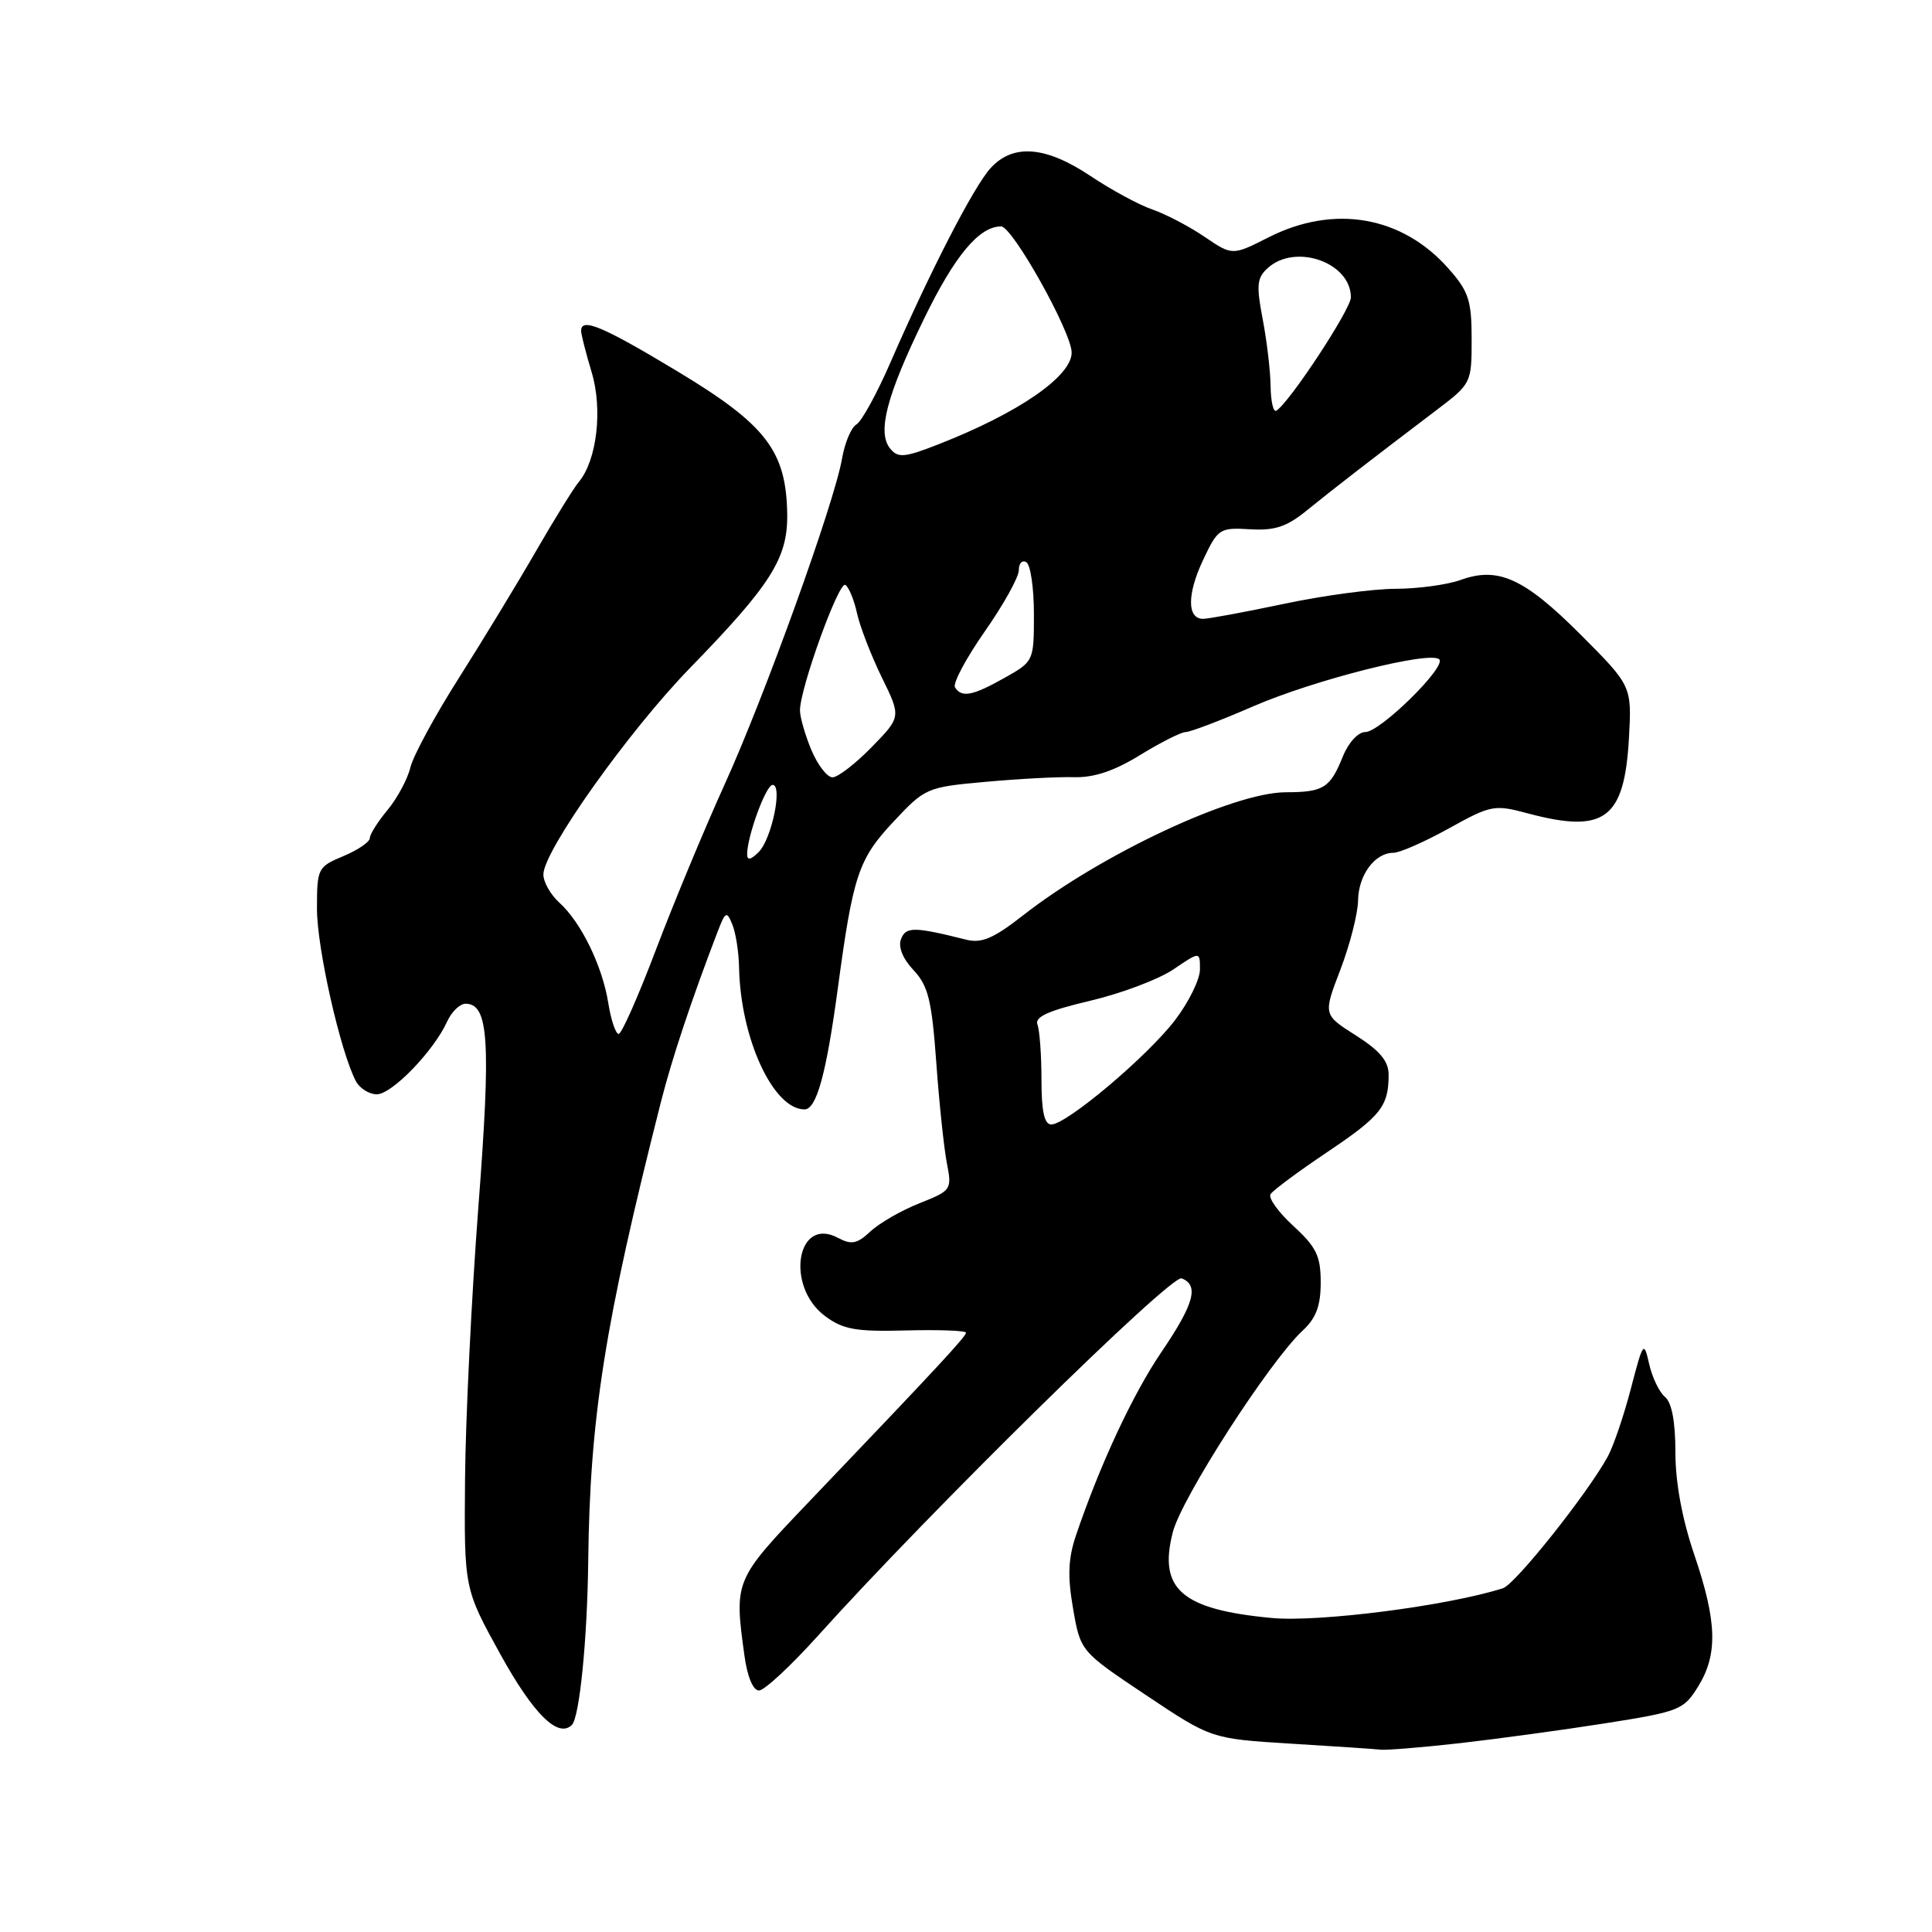 <?xml version="1.0" encoding="UTF-8" standalone="no"?>
<!DOCTYPE svg PUBLIC "-//W3C//DTD SVG 1.1//EN" "http://www.w3.org/Graphics/SVG/1.1/DTD/svg11.dtd" >
<svg xmlns="http://www.w3.org/2000/svg" xmlns:xlink="http://www.w3.org/1999/xlink" version="1.1" viewBox="0 0 256 256">
 <g >
 <path fill="currentColor"
d=" M 193.43 230.98 C 198.42 230.41 207.11 229.23 212.75 228.34 C 222.52 226.80 223.10 226.57 225.00 223.49 C 227.65 219.22 227.52 214.88 224.50 206.00 C 222.89 201.27 222.00 196.44 222.00 192.45 C 222.00 188.39 221.52 185.85 220.62 185.10 C 219.86 184.47 218.92 182.50 218.52 180.73 C 217.82 177.63 217.73 177.76 216.10 184.00 C 215.17 187.57 213.79 191.62 213.04 193.00 C 210.33 197.94 200.78 209.93 199.15 210.45 C 191.80 212.79 174.75 214.98 168.50 214.39 C 156.56 213.27 153.45 210.56 155.41 203.00 C 156.59 198.44 168.26 180.34 172.62 176.30 C 174.39 174.66 175.00 173.03 175.00 169.93 C 175.00 166.43 174.43 165.25 171.39 162.46 C 169.41 160.65 168.04 158.75 168.35 158.24 C 168.66 157.73 172.04 155.23 175.85 152.67 C 182.97 147.89 184.00 146.60 184.00 142.40 C 184.00 140.61 182.84 139.22 179.66 137.20 C 175.32 134.45 175.32 134.45 177.61 128.48 C 178.87 125.19 179.92 121.07 179.95 119.32 C 180.00 115.93 182.18 113.00 184.64 113.00 C 185.47 113.00 188.77 111.55 191.98 109.77 C 197.57 106.67 198.01 106.59 202.42 107.77 C 212.60 110.49 215.23 108.55 215.84 97.87 C 216.23 90.89 216.23 90.89 209.37 84.02 C 201.94 76.60 198.51 75.05 193.53 76.85 C 191.78 77.48 187.91 78.01 184.93 78.02 C 181.94 78.02 175.27 78.92 170.10 80.02 C 164.93 81.11 160.12 82.00 159.42 82.00 C 157.28 82.00 157.28 78.72 159.42 74.19 C 161.38 70.04 161.61 69.89 165.62 70.13 C 168.90 70.33 170.49 69.81 173.14 67.65 C 176.53 64.89 181.55 61.01 190.25 54.41 C 194.97 50.84 195.00 50.77 195.00 44.94 C 195.00 39.84 194.61 38.62 191.99 35.65 C 185.84 28.63 176.80 27.04 168.11 31.44 C 163.29 33.88 163.29 33.88 159.60 31.37 C 157.57 29.99 154.46 28.37 152.70 27.76 C 150.94 27.16 147.26 25.17 144.51 23.33 C 138.57 19.36 134.26 19.01 131.28 22.25 C 129.05 24.67 123.25 35.94 118.00 48.00 C 116.21 52.12 114.18 55.83 113.48 56.24 C 112.79 56.64 111.94 58.67 111.58 60.74 C 110.58 66.59 101.29 92.36 95.99 104.00 C 93.37 109.78 89.30 119.56 86.95 125.75 C 84.61 131.94 82.37 137.00 81.98 137.00 C 81.58 137.00 80.96 135.16 80.60 132.91 C 79.82 127.99 76.99 122.20 74.11 119.60 C 72.95 118.55 72.00 116.87 72.00 115.87 C 72.00 112.77 83.28 96.89 91.44 88.50 C 102.18 77.46 104.40 73.95 104.31 68.11 C 104.18 59.76 101.52 56.29 89.84 49.25 C 79.87 43.24 77.00 42.03 77.00 43.84 C 77.00 44.30 77.63 46.77 78.40 49.33 C 79.88 54.25 79.09 61.00 76.70 63.85 C 76.04 64.64 73.47 68.78 71.00 73.06 C 68.53 77.35 63.93 84.90 60.79 89.86 C 57.64 94.81 54.76 100.13 54.38 101.68 C 54.01 103.23 52.64 105.77 51.35 107.33 C 50.06 108.88 49.00 110.56 49.00 111.06 C 49.00 111.56 47.43 112.63 45.50 113.44 C 42.10 114.86 42.00 115.05 42.00 120.44 C 42.00 125.63 45.10 139.34 47.15 143.25 C 47.66 144.21 48.91 145.00 49.93 145.00 C 51.93 145.00 57.46 139.28 59.24 135.38 C 59.83 134.07 60.93 133.00 61.69 133.00 C 64.76 133.00 65.07 137.92 63.39 159.88 C 62.48 171.77 61.69 188.03 61.62 196.00 C 61.50 210.50 61.50 210.50 66.30 219.20 C 70.69 227.14 73.96 230.37 75.78 228.56 C 76.79 227.55 77.82 217.23 77.94 207.00 C 78.16 187.79 80.12 175.42 87.58 146.00 C 89.05 140.22 91.61 132.53 95.07 123.50 C 96.13 120.75 96.29 120.67 97.04 122.50 C 97.49 123.60 97.89 126.15 97.93 128.17 C 98.11 137.58 102.45 147.00 106.60 147.00 C 108.19 147.00 109.48 142.34 111.01 131.00 C 113.03 115.99 113.74 113.85 118.36 108.91 C 122.58 104.40 122.79 104.30 130.58 103.60 C 134.93 103.20 140.22 102.92 142.32 102.98 C 144.95 103.06 147.66 102.15 151.08 100.04 C 153.80 98.37 156.52 97.00 157.11 97.00 C 157.71 97.00 161.74 95.47 166.06 93.59 C 174.20 90.06 189.53 86.20 190.71 87.37 C 191.68 88.35 182.88 97.00 180.91 97.00 C 179.96 97.00 178.67 98.40 177.93 100.25 C 176.24 104.43 175.38 104.97 170.34 104.98 C 163.37 105.01 145.87 113.22 135.56 121.29 C 131.68 124.33 130.07 125.02 128.06 124.52 C 121.13 122.78 120.02 122.77 119.39 124.44 C 118.99 125.47 119.62 127.04 121.05 128.55 C 122.99 130.62 123.46 132.52 124.06 140.75 C 124.44 146.11 125.08 152.12 125.46 154.11 C 126.15 157.64 126.08 157.75 121.83 159.44 C 119.45 160.38 116.53 162.06 115.34 163.17 C 113.56 164.83 112.82 164.97 111.03 164.02 C 105.56 161.09 104.03 170.47 109.34 174.40 C 111.73 176.17 113.41 176.47 120.09 176.29 C 124.44 176.18 128.00 176.31 128.00 176.59 C 128.00 177.10 124.14 181.26 107.13 199.06 C 97.31 209.35 97.27 209.43 98.64 219.36 C 99.02 222.16 99.78 224.00 100.57 224.00 C 101.28 224.00 104.79 220.74 108.38 216.75 C 123.18 200.30 155.17 168.85 156.57 169.39 C 158.91 170.29 158.23 172.77 153.91 179.13 C 150.09 184.75 145.73 194.12 142.56 203.48 C 141.54 206.52 141.44 208.88 142.19 213.16 C 143.17 218.81 143.17 218.81 151.83 224.60 C 160.50 230.39 160.50 230.39 171.00 231.04 C 176.78 231.39 182.14 231.75 182.93 231.84 C 183.72 231.93 188.45 231.54 193.43 230.98 Z  M 138.00 143.08 C 138.00 139.83 137.76 136.54 137.47 135.77 C 137.07 134.74 138.89 133.92 144.44 132.61 C 148.58 131.64 153.54 129.76 155.48 128.45 C 159.00 126.06 159.00 126.06 159.00 128.45 C 159.00 129.77 157.52 132.79 155.70 135.17 C 152.05 139.96 141.33 149.00 139.30 149.00 C 138.38 149.00 138.00 147.27 138.00 143.08 Z  M 99.00 113.20 C 99.00 110.81 101.50 104.00 102.37 104.00 C 103.74 104.00 102.26 111.17 100.53 112.90 C 99.48 113.94 99.00 114.04 99.00 113.20 Z  M 107.51 99.38 C 106.68 97.39 106.00 95.02 106.00 94.13 C 106.00 91.22 111.15 76.97 112.01 77.50 C 112.47 77.79 113.17 79.48 113.56 81.26 C 113.95 83.04 115.43 86.86 116.84 89.75 C 119.41 94.99 119.41 94.99 115.50 99.00 C 113.35 101.20 111.02 103.00 110.31 103.00 C 109.60 103.00 108.35 101.37 107.51 99.38 Z  M 126.54 91.07 C 126.23 90.56 128.00 87.23 130.48 83.68 C 132.97 80.13 135.00 76.47 135.00 75.55 C 135.00 74.63 135.45 74.16 136.00 74.50 C 136.55 74.84 137.00 77.93 137.00 81.37 C 137.00 87.60 136.98 87.64 133.11 89.82 C 128.86 92.21 127.42 92.48 126.54 91.07 Z  M 117.97 59.46 C 116.20 57.33 117.45 52.48 122.43 42.26 C 126.51 33.87 129.74 30.00 132.65 30.00 C 134.16 30.00 142.00 44.03 142.00 46.72 C 142.00 49.87 134.93 54.74 124.33 58.88 C 119.87 60.63 119.00 60.71 117.97 59.46 Z  M 168.36 51.18 C 168.34 49.16 167.86 45.15 167.31 42.27 C 166.45 37.80 166.55 36.81 167.98 35.52 C 171.65 32.19 179.00 34.78 179.00 39.40 C 179.00 40.97 170.86 53.35 169.12 54.42 C 168.73 54.67 168.39 53.21 168.36 51.18 Z "/>
</g>
</svg>